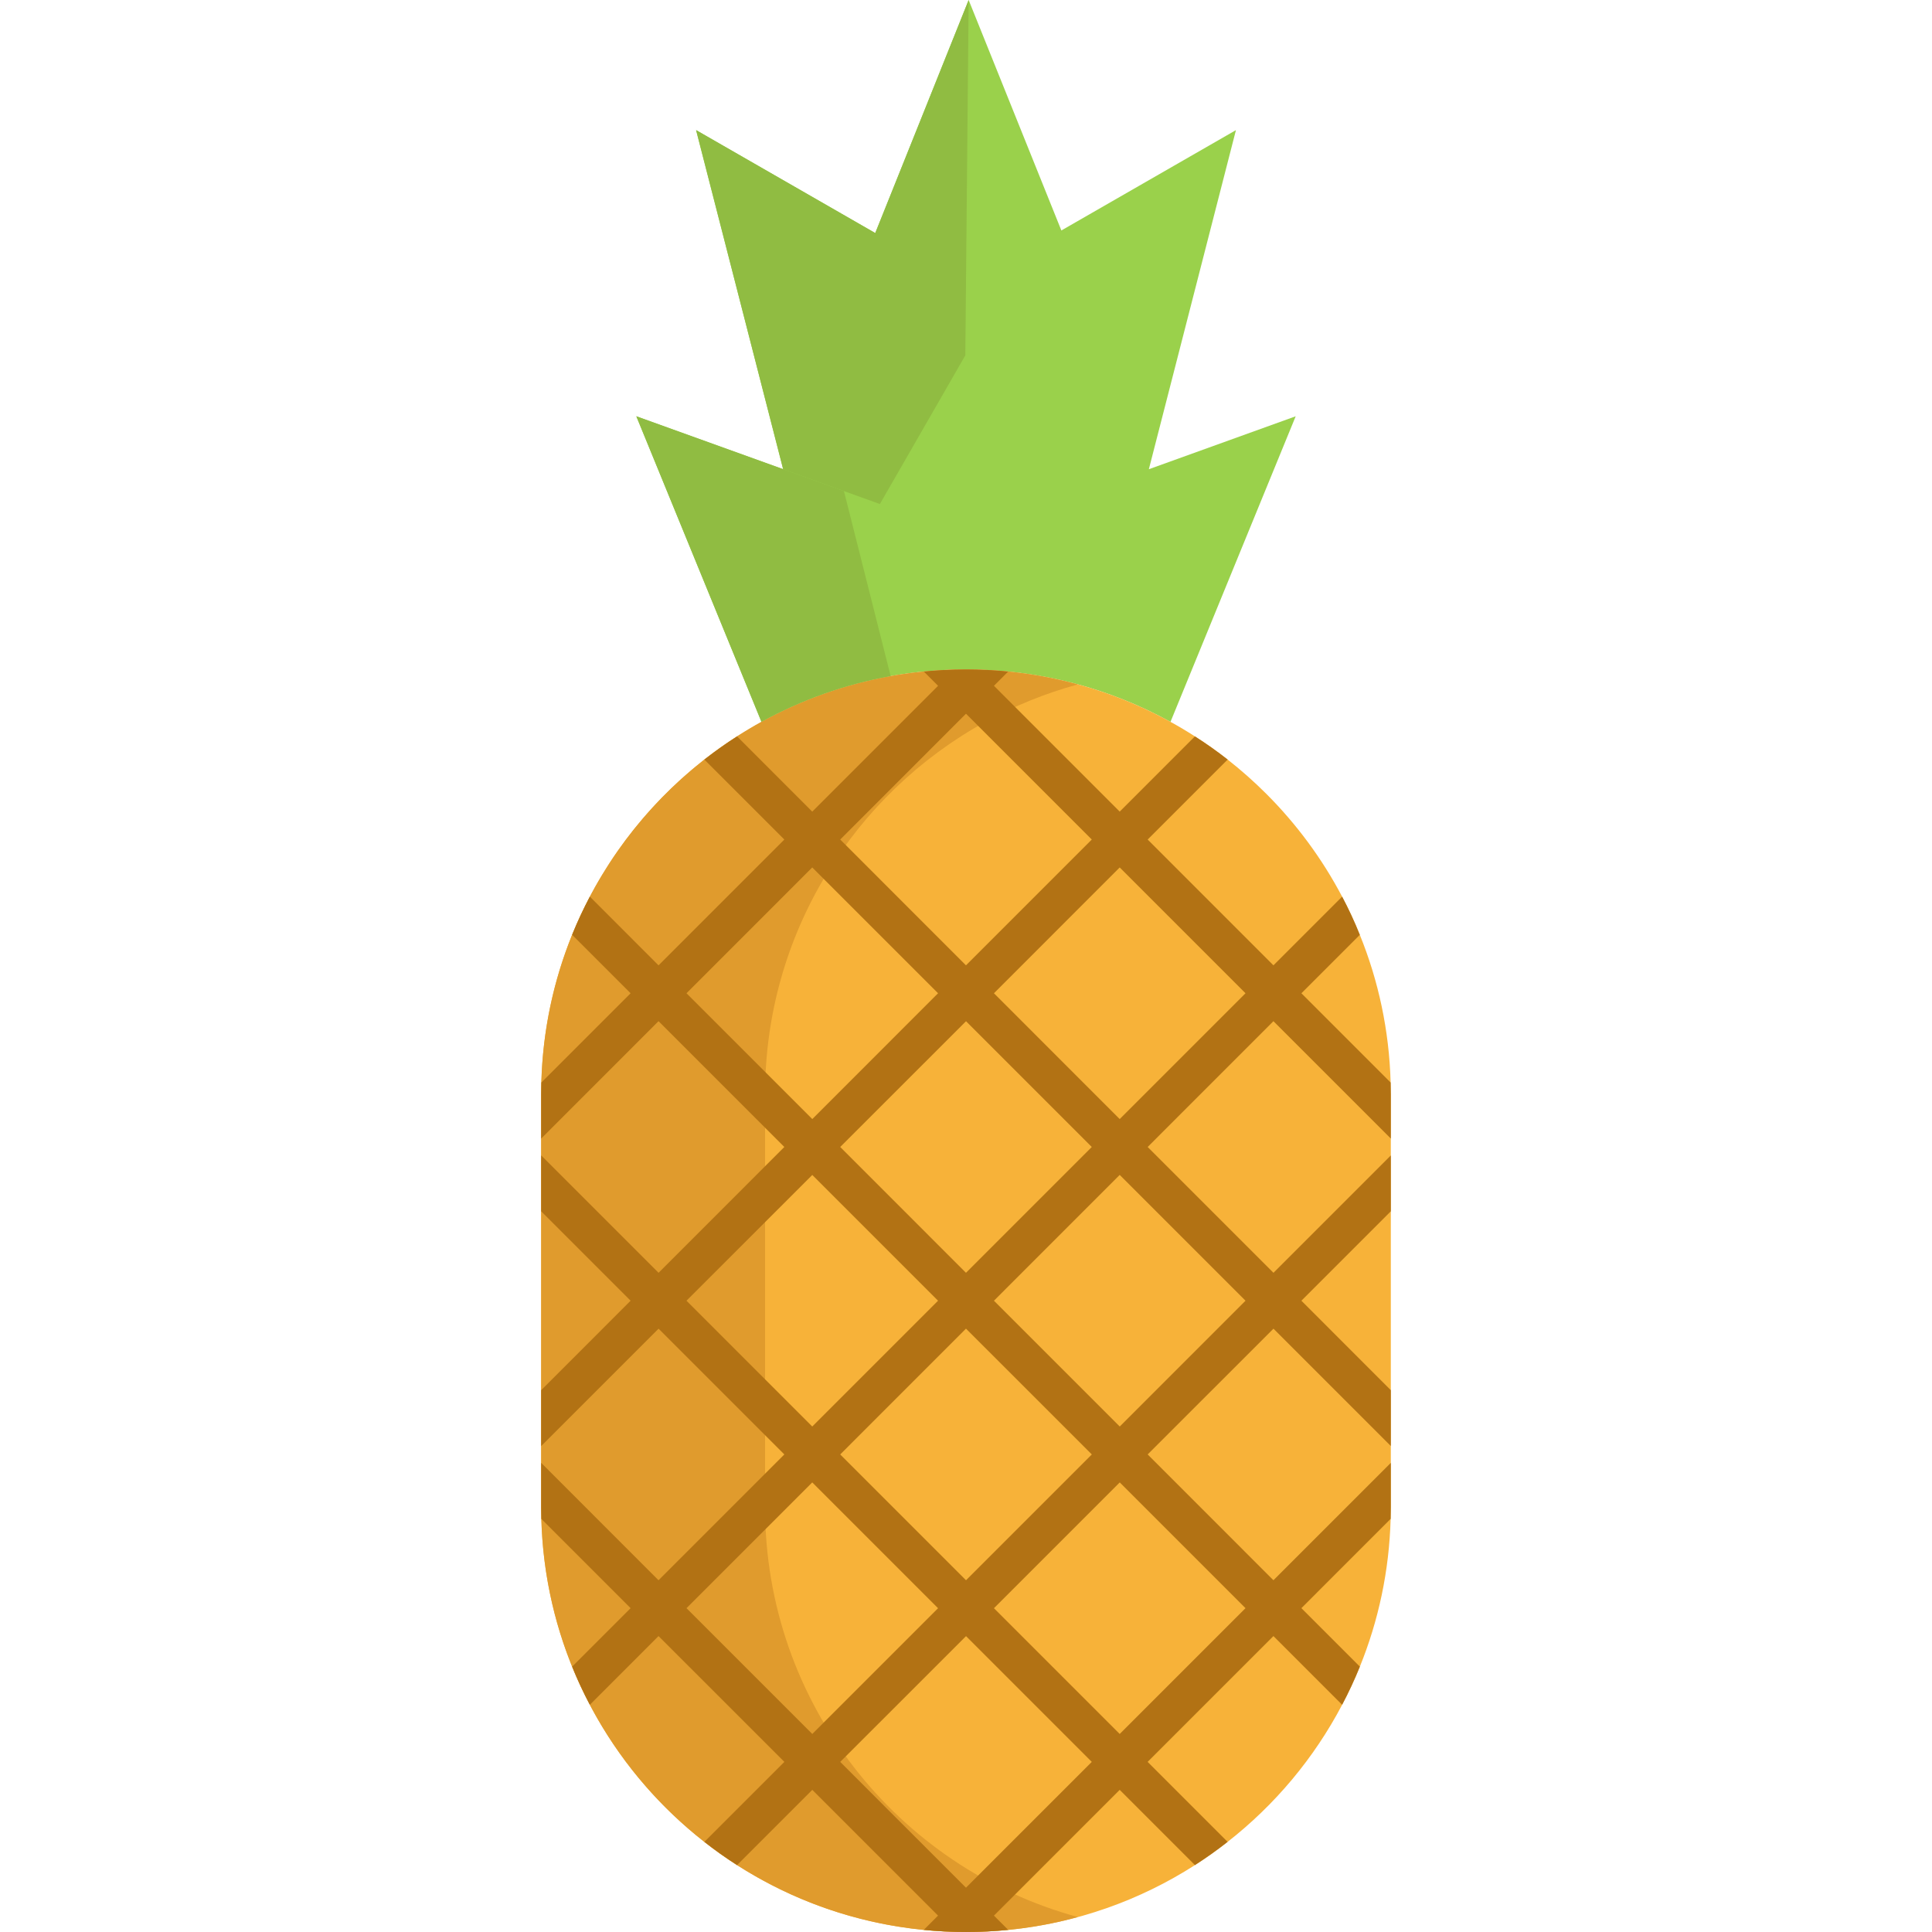 <?xml version="1.0" encoding="iso-8859-1"?>
<!-- Generator: Adobe Illustrator 19.0.0, SVG Export Plug-In . SVG Version: 6.00 Build 0)  -->
<svg version="1.1" id="Layer_1" xmlns="http://www.w3.org/2000/svg" xmlns:xlink="http://www.w3.org/1999/xlink" x="0px" y="0px"
	 viewBox="0 0 512.001 512.001" style="enable-background:new 0 0 512.001 512.001;" xml:space="preserve">
<path style="fill:#9AD14B;" d="M207.543,124.336l-38.913-14.018l33.166,80.979c10.505-5.782,22.033-9.935,34.236-12.122
	c6.48-1.163,13.146-1.768,19.963-1.768c19.648,0,38.122,5.037,54.199,13.89l33.178-80.979l-38.913,14.03l23.08-89.866
	l-46.265,26.593L256.704,0l-12.913,32.224l-11.843,29.537l-47.475-27.28L207.543,124.336"/>
<path style="fill:#F7B239;" d="M368.581,289.981v109.445c0,1.035-0.012,2.059-0.047,3.094c-0.372,13.82-3.234,27.012-8.155,39.157
	c-1.396,3.455-2.966,6.829-4.7,10.109c-7.445,14.169-17.834,26.547-30.351,36.33c-2.78,2.187-5.665,4.234-8.655,6.154
	c-14.553,9.33-31.386,15.391-49.488,17.171c-3.688,0.372-7.41,0.558-11.191,0.558c-3.769,0-7.503-0.186-11.18-0.558
	c-18.101-1.78-34.934-7.841-49.488-17.171c-2.978-1.908-5.875-3.955-8.655-6.154c-12.517-9.772-22.906-22.161-30.351-36.33
	c-1.733-3.281-3.304-6.654-4.7-10.109c-4.921-12.145-7.783-25.337-8.155-39.146c-0.035-1.035-0.047-2.071-0.047-3.106V289.981
	c0-1.035,0.012-2.071,0.047-3.106c0.372-13.82,3.234-27.012,8.155-39.146c1.396-3.455,2.966-6.829,4.7-10.109
	c7.445-14.158,17.834-26.535,30.339-36.33c2.792-2.175,5.677-4.234,8.667-6.142c2.106-1.349,4.269-2.641,6.468-3.851
	c12.983-7.154,27.536-11.808,43.008-13.343c3.676-0.361,7.41-0.547,11.191-0.547s7.515,0.186,11.203,0.547
	c15.461,1.536,30.014,6.189,42.996,13.343c2.199,1.21,4.362,2.49,6.468,3.851c3.001,1.908,5.898,3.967,8.678,6.142
	c3.606,2.827,7.026,5.863,10.26,9.097c7.98,7.98,14.774,17.159,20.079,27.233c1.733,3.281,3.304,6.654,4.688,10.121
	c4.932,12.133,7.794,25.325,8.167,39.146C368.569,287.921,368.581,288.945,368.581,289.981z"/>
<path style="fill:#E09B2D;" d="M202.75,399.426V289.981c0-42.519,23.58-79.536,58.375-98.684c7.674-4.226,15.9-7.571,24.534-9.924
	c-9.453-2.578-19.396-3.965-29.665-3.965c-19.648,0-38.122,5.037-54.199,13.89c-34.795,19.148-58.375,56.165-58.375,98.684v109.445
	c0,62.179,50.407,112.574,112.574,112.574c10.27,0,20.214-1.382,29.667-3.958C237.884,495.025,202.75,451.336,202.75,399.426z"/>
<g>
	<polygon style="fill:#90BC42;" points="255.82,94.182 233.182,133.572 207.543,124.336 184.474,34.481 231.949,61.761 
		243.792,32.224 256.704,0 	"/>
	<path style="fill:#90BC42;" d="M236.032,179.174c-12.203,2.187-23.732,6.34-34.236,12.122l-33.166-80.979l38.913,14.018
		l16.112,5.805L236.032,179.174z"/>
</g>
<path style="fill:#B27214;" d="M368.581,301.73v-11.75c0-1.035-0.012-2.059-0.047-3.094l-23.65-23.662l15.484-15.484
	c-1.384-3.467-2.955-6.84-4.688-10.121l-18.206,18.206l-33.329-33.341l21.196-21.196c-2.78-2.175-5.677-4.234-8.678-6.142
	l-19.928,19.939l-33.329-33.341l3.792-3.792c-3.688-0.361-7.422-0.547-11.203-0.547s-7.515,0.186-11.191,0.547l3.792,3.792
	l-33.341,33.341l-19.928-19.939c-2.99,1.908-5.875,3.967-8.667,6.142l21.196,21.196l-33.341,33.341l-18.194-18.206
	c-1.733,3.281-3.304,6.654-4.7,10.109l15.495,15.495l-23.65,23.65c-0.035,1.035-0.047,2.071-0.047,3.106v11.75l31.096-31.107
	l33.341,33.341l-33.329,33.341l-31.107-31.107v14.809l23.697,23.697l-23.697,23.708v14.809l31.107-31.107l33.329,33.329
	l-33.341,33.341l-31.096-31.107v11.75c0,1.035,0.012,2.071,0.047,3.106l23.65,23.65l-15.495,15.495
	c1.396,3.455,2.966,6.829,4.7,10.109l18.194-18.206l33.352,33.341l-21.196,21.196c2.78,2.199,5.677,4.246,8.655,6.154l19.939-19.939
	l33.329,33.329l-3.781,3.781c3.676,0.372,7.41,0.558,11.18,0.558c3.781,0,7.503-0.186,11.191-0.558l-3.781-3.781l33.329-33.329
	l19.939,19.939c2.99-1.919,5.875-3.967,8.655-6.154l-21.196-21.196l33.341-33.341l18.206,18.206c1.733-3.281,3.304-6.654,4.7-10.109
	l-15.495-15.495l23.65-23.662c0.035-1.035,0.047-2.059,0.047-3.094v-11.75l-31.107,31.107l-33.329-33.341l33.341-33.329
	l31.096,31.096v-14.797l-23.697-23.708l23.697-23.697v-14.797l-31.096,31.096l-33.341-33.341l33.329-33.341L368.581,301.73z
	 M255.995,189.144l33.341,33.341l-33.341,33.341l-33.329-33.341L255.995,189.144z M222.666,303.964l33.341-33.329l33.329,33.329
	l-33.341,33.341L222.666,303.964z M289.347,385.443l-33.341,33.341l-33.341-33.341l33.329-33.341L289.347,385.443z M181.926,263.224
	l33.329-33.341l33.341,33.341l-33.329,33.341L181.926,263.224z M181.926,344.703l33.341-33.329l33.329,33.329l-33.341,33.341
	L181.926,344.703z M181.926,426.182l33.329-33.329l33.341,33.341l-33.329,33.329L181.926,426.182z M255.995,500.262l-33.329-33.341
	l33.341-33.329l33.329,33.329L255.995,500.262z M330.075,426.182l-33.341,33.341l-33.329-33.329l33.341-33.341L330.075,426.182z
	 M330.075,344.703l-33.329,33.341l-33.341-33.341l33.329-33.341L330.075,344.703z M296.734,296.565l-33.329-33.341l33.329-33.341
	l33.341,33.341L296.734,296.565z"/>
<g>
</g>
<g>
</g>
<g>
</g>
<g>
</g>
<g>
</g>
<g>
</g>
<g>
</g>
<g>
</g>
<g>
</g>
<g>
</g>
<g>
</g>
<g>
</g>
<g>
</g>
<g>
</g>
<g>
</g>
</svg>
